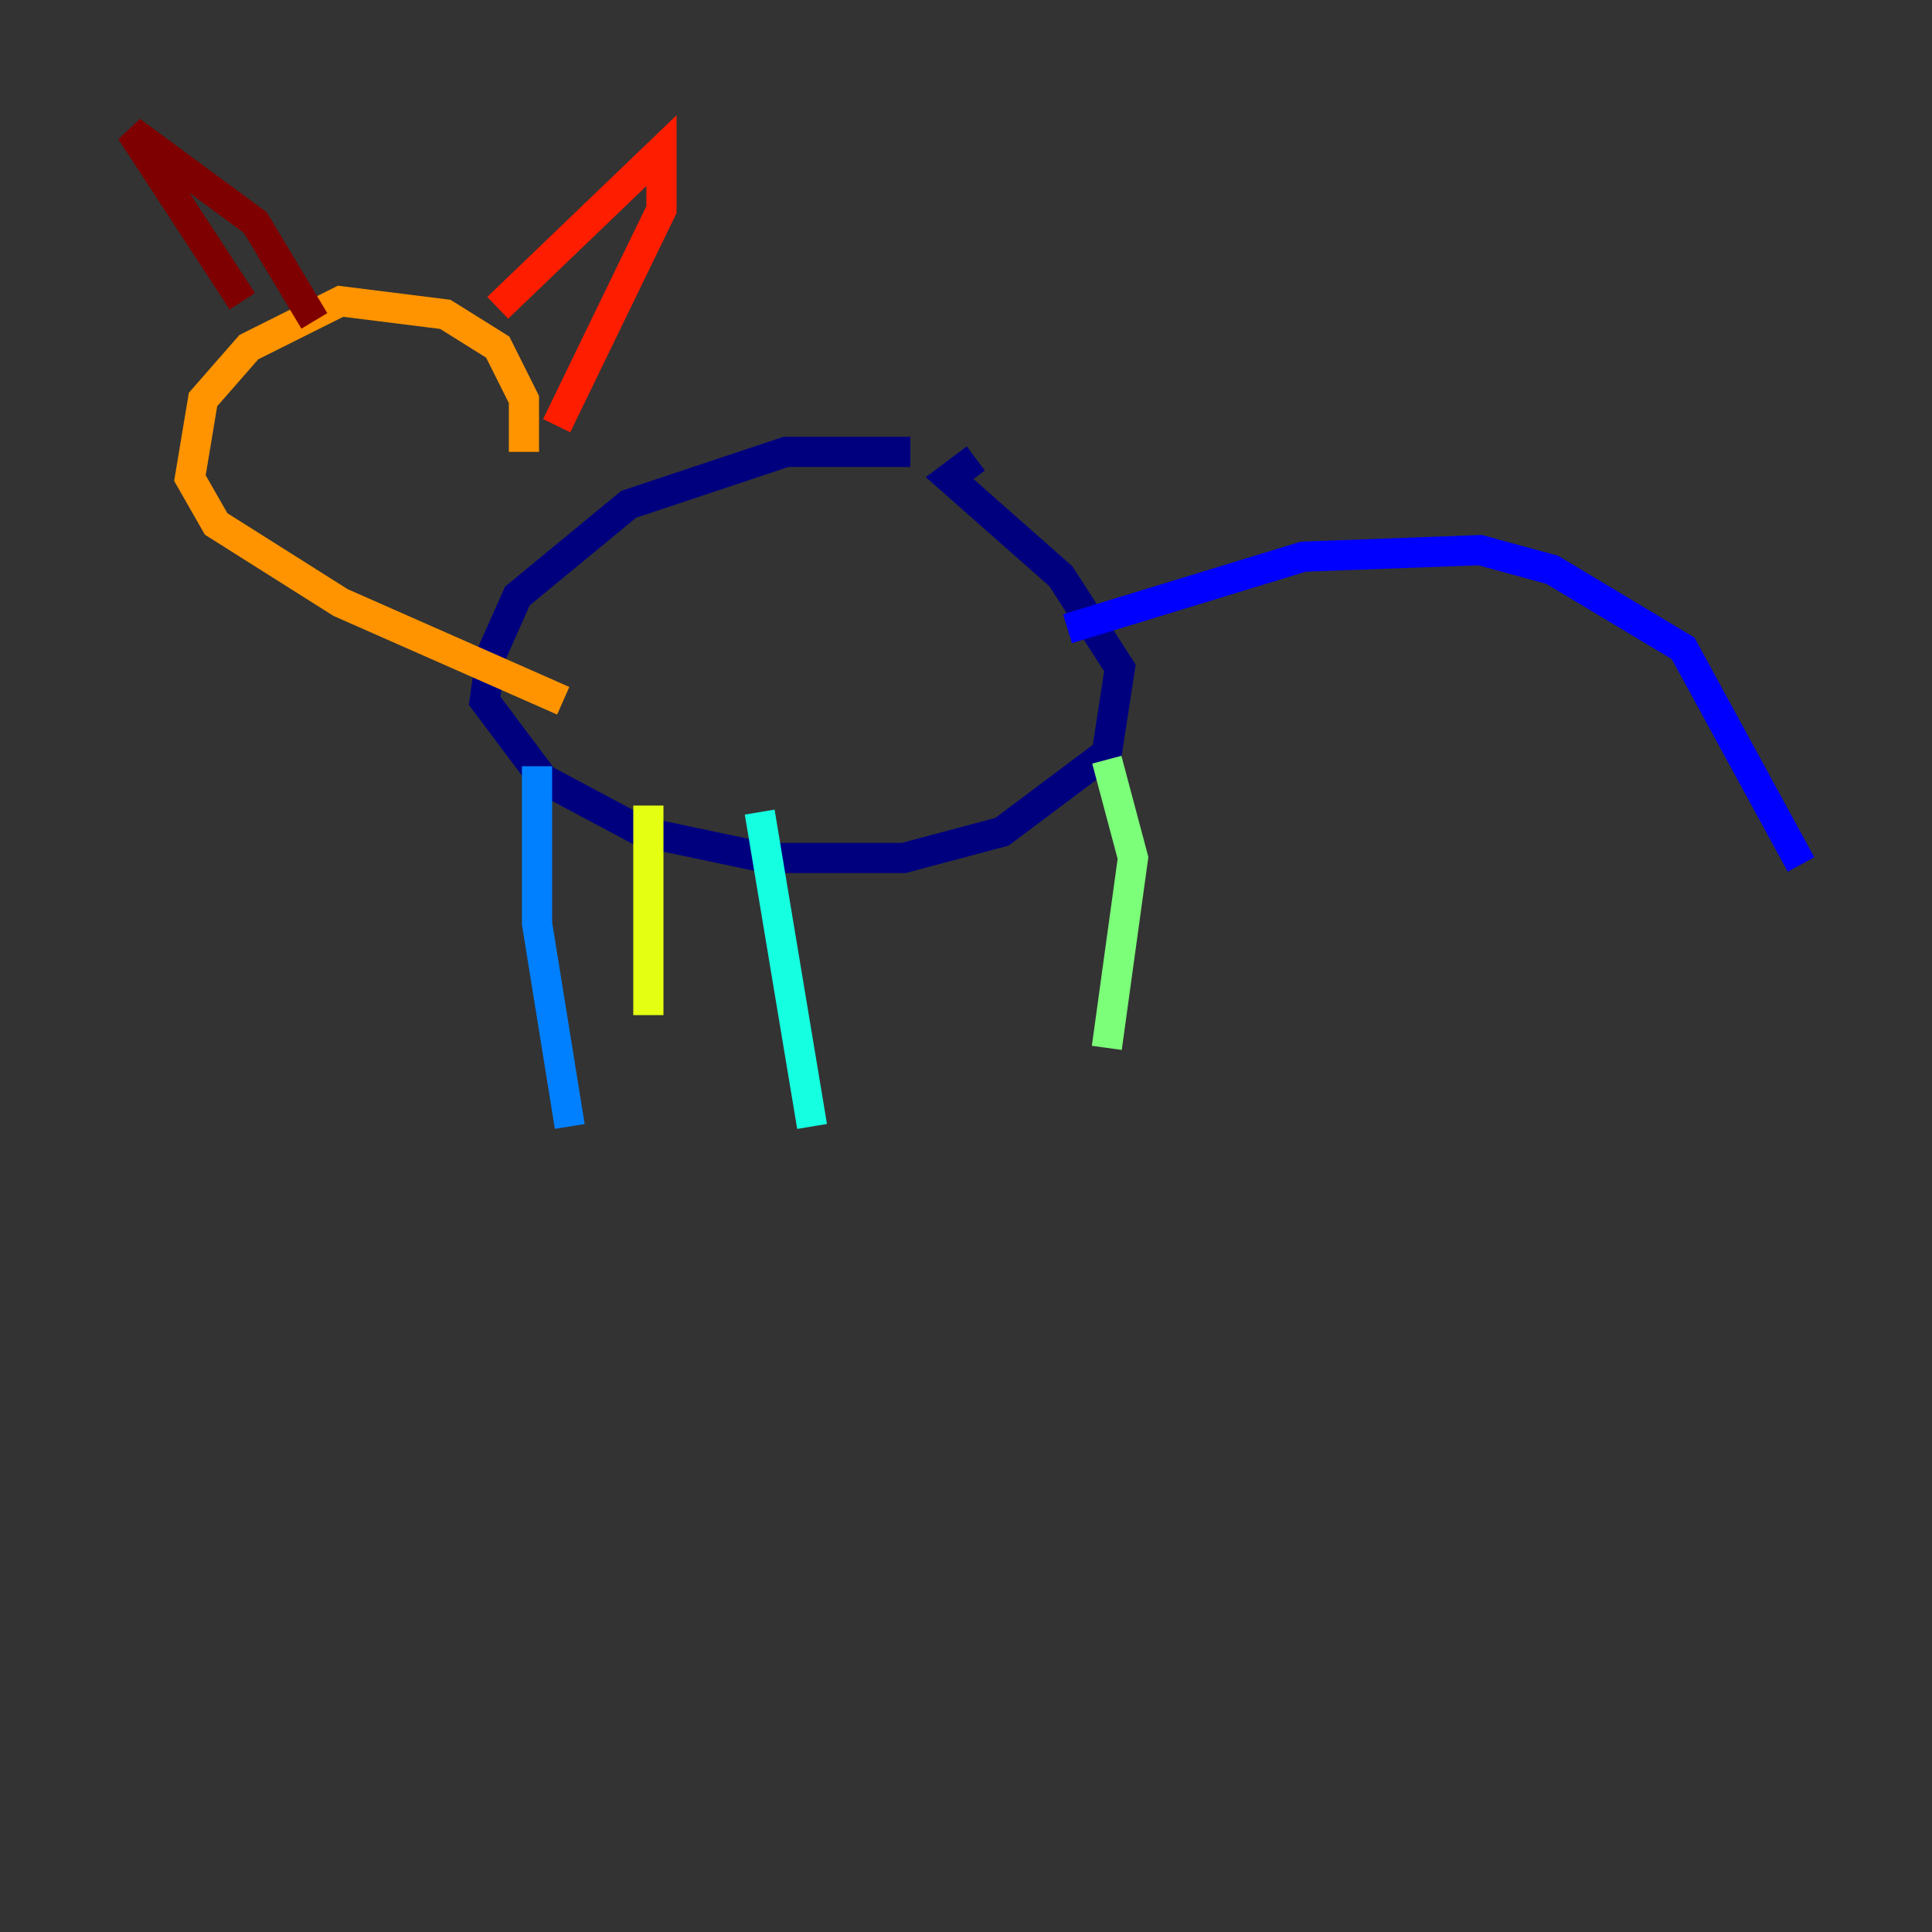 <?xml version="1.0" encoding="utf-8" ?>
<svg baseProfile="tiny" height="128" version="1.2" viewBox="0,0,128,128" width="128" xmlns="http://www.w3.org/2000/svg" xmlns:ev="http://www.w3.org/2001/xml-events" xmlns:xlink="http://www.w3.org/1999/xlink"><rect x="0" y="0" width="128" height="128" fill="#333333" stroke="none"/><defs /><polyline fill="none" points="60.312,29.939 52.068,29.939 41.654,33.41 34.278,39.485 32.542,43.39 32.108,46.427 36.014,51.634 42.522,55.105 50.766,56.841 59.878,56.841 66.386,55.105 73.329,49.898 74.197,44.258 70.291,38.183 62.915,31.675 64.651,30.373" stroke="#00007f" stroke-width="2" /><polyline fill="none" points="70.725,41.654 86.346,36.881 98.061,36.447 102.834,37.749 111.512,42.956 119.322,57.275" stroke="#0000ff" stroke-width="2" /><polyline fill="none" points="35.58,50.766 35.58,61.18 37.749,74.63" stroke="#0080ff" stroke-width="2" /><polyline fill="none" points="50.332,53.803 53.803,74.63" stroke="#15ffe1" stroke-width="2" /><polyline fill="none" points="73.329,50.332 75.064,56.841 73.329,69.424" stroke="#7cff79" stroke-width="2" /><polyline fill="none" points="42.956,53.37 42.956,67.254" stroke="#e4ff12" stroke-width="2" /><polyline fill="none" points="34.712,29.939 34.712,26.468 32.976,22.997 29.505,20.827 22.563,19.959 16.488,22.997 13.451,26.468 12.583,31.675 14.319,34.712 22.563,39.919 37.315,46.427" stroke="#ff9400" stroke-width="2" /><polyline fill="none" points="32.976,20.393 43.824,9.98 43.824,13.885 36.881,28.203" stroke="#ff1d00" stroke-width="2" /><polyline fill="none" points="20.827,21.261 16.922,14.752 8.678,8.678 16.054,19.959" stroke="#7f0000" stroke-width="2" /></svg>